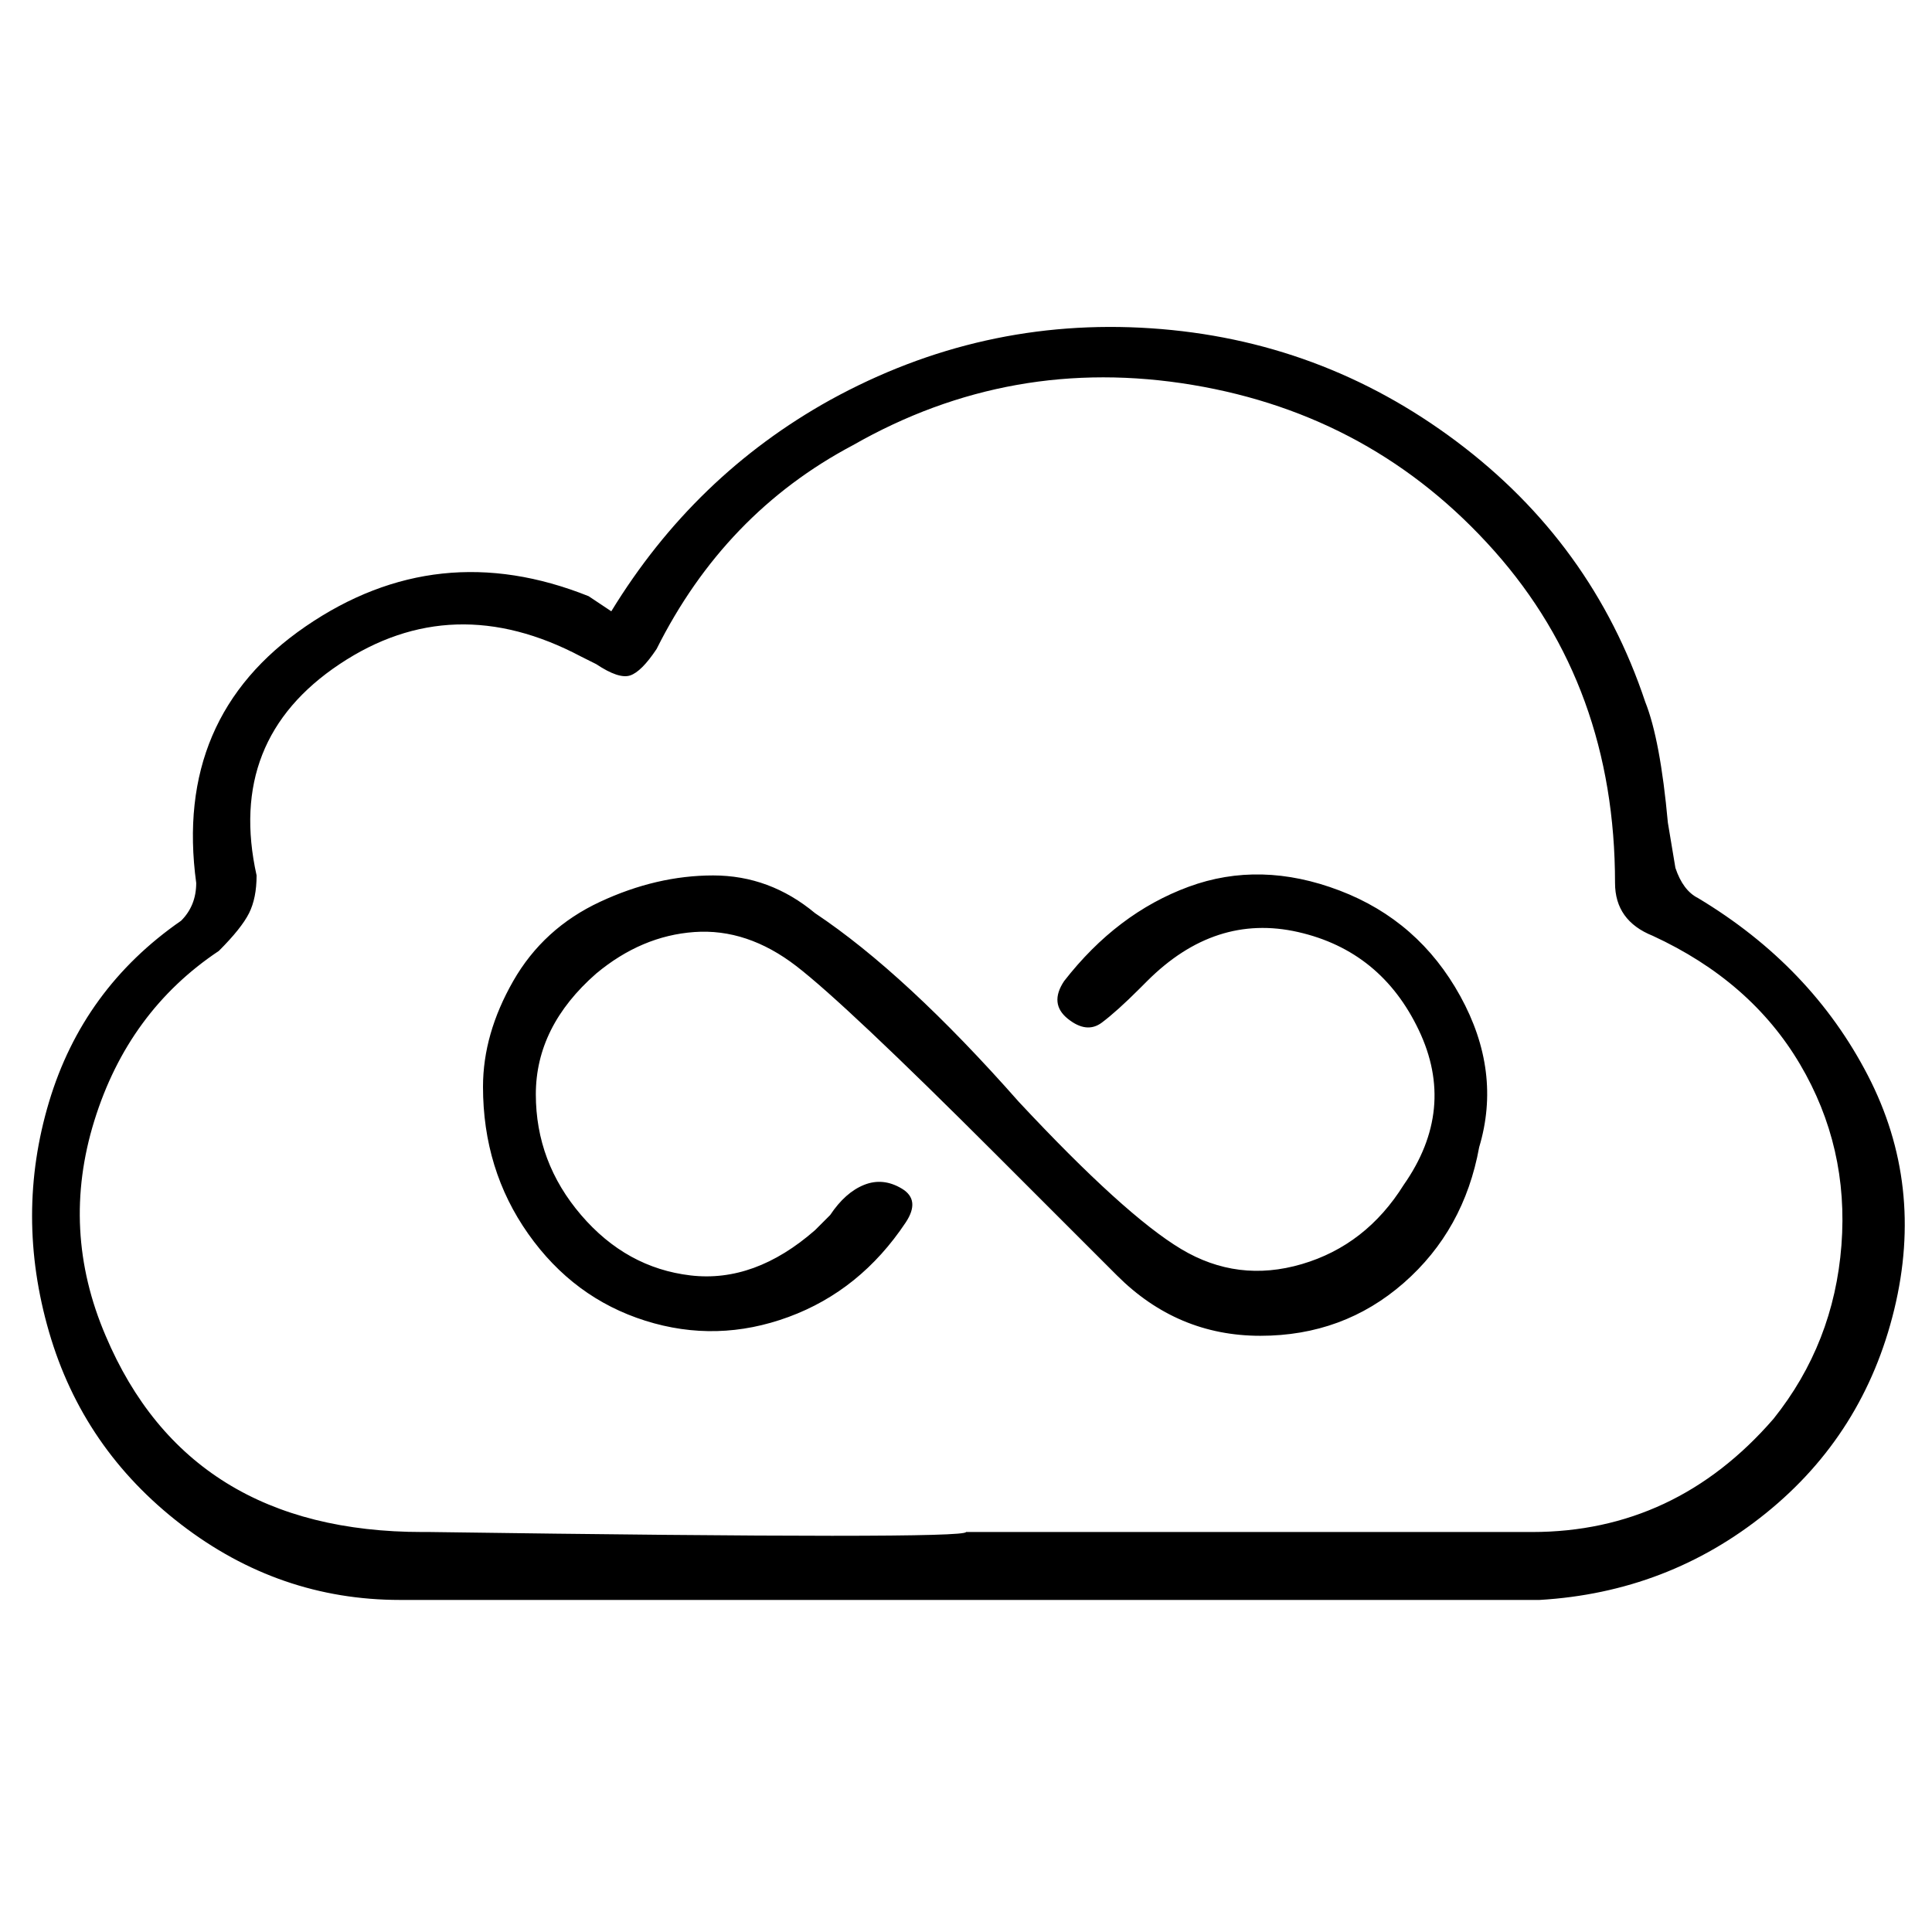 <svg viewBox="0 0 256 256" xmlns="http://www.w3.org/2000/svg">
  <path transform="scale(1, -1) translate(0, -256)" fill="currentColor" d="M225 137q-2 1 -3 4l-1 6q-1 11 -3 16q-7 21 -25 34.5t-40.5 15t-42.5 -9.5q-18 -10 -29 -28l-3 2q-20 8 -37.5 -4t-14.5 -34q0 -3 -2 -5q-13 -9 -17.5 -24t0 -30.5t17.5 -25.5t29 -10h67h84q17 1 30 11.5t17 27t-3.5 31t-22.5 23.5zM235 68q-13 -15 -32 -15h-75 q0 -1 -71 0h-1q-31 0 -42 26q-6 14 -1.5 28.5t16.5 22.5q3 3 4 5t1 5q-4 18 11 28t32 1l2 -1q3 -2 4.5 -1.5t3.5 3.5q9 18 26 27q21 12 45 8t40 -22t16 -44q0 -5 5 -7q13 -6 19.5 -17t5.5 -24t-9 -23zM196 104q-2 -11 -10 -18t-19 -7t-19 8l-16 16q-20 20 -26.5 25 t-13.5 4.5t-13 -5.5q-8 -7 -8 -16t6 -16t14.5 -8t16.5 6l2 2q2 3 4.5 4t5 -0.5t0.5 -4.5q-6 -9 -15.5 -12.5t-19 -0.5t-15.5 11.5t-6 19.5q0 7 4 14t11.5 10.5t15 3.5t13.5 -5q12 -8 27 -25q14 -15 21.5 -19.5t16 -2t13.5 10.5q7 10 2 20.5t-16 13t-20 -6.5l-1 -1 q-3 -3 -5 -4.5t-4.5 0.5t-0.5 5q7 9 16.5 12.5t20 -0.5t16 -14t2.5 -20z" />
</svg>